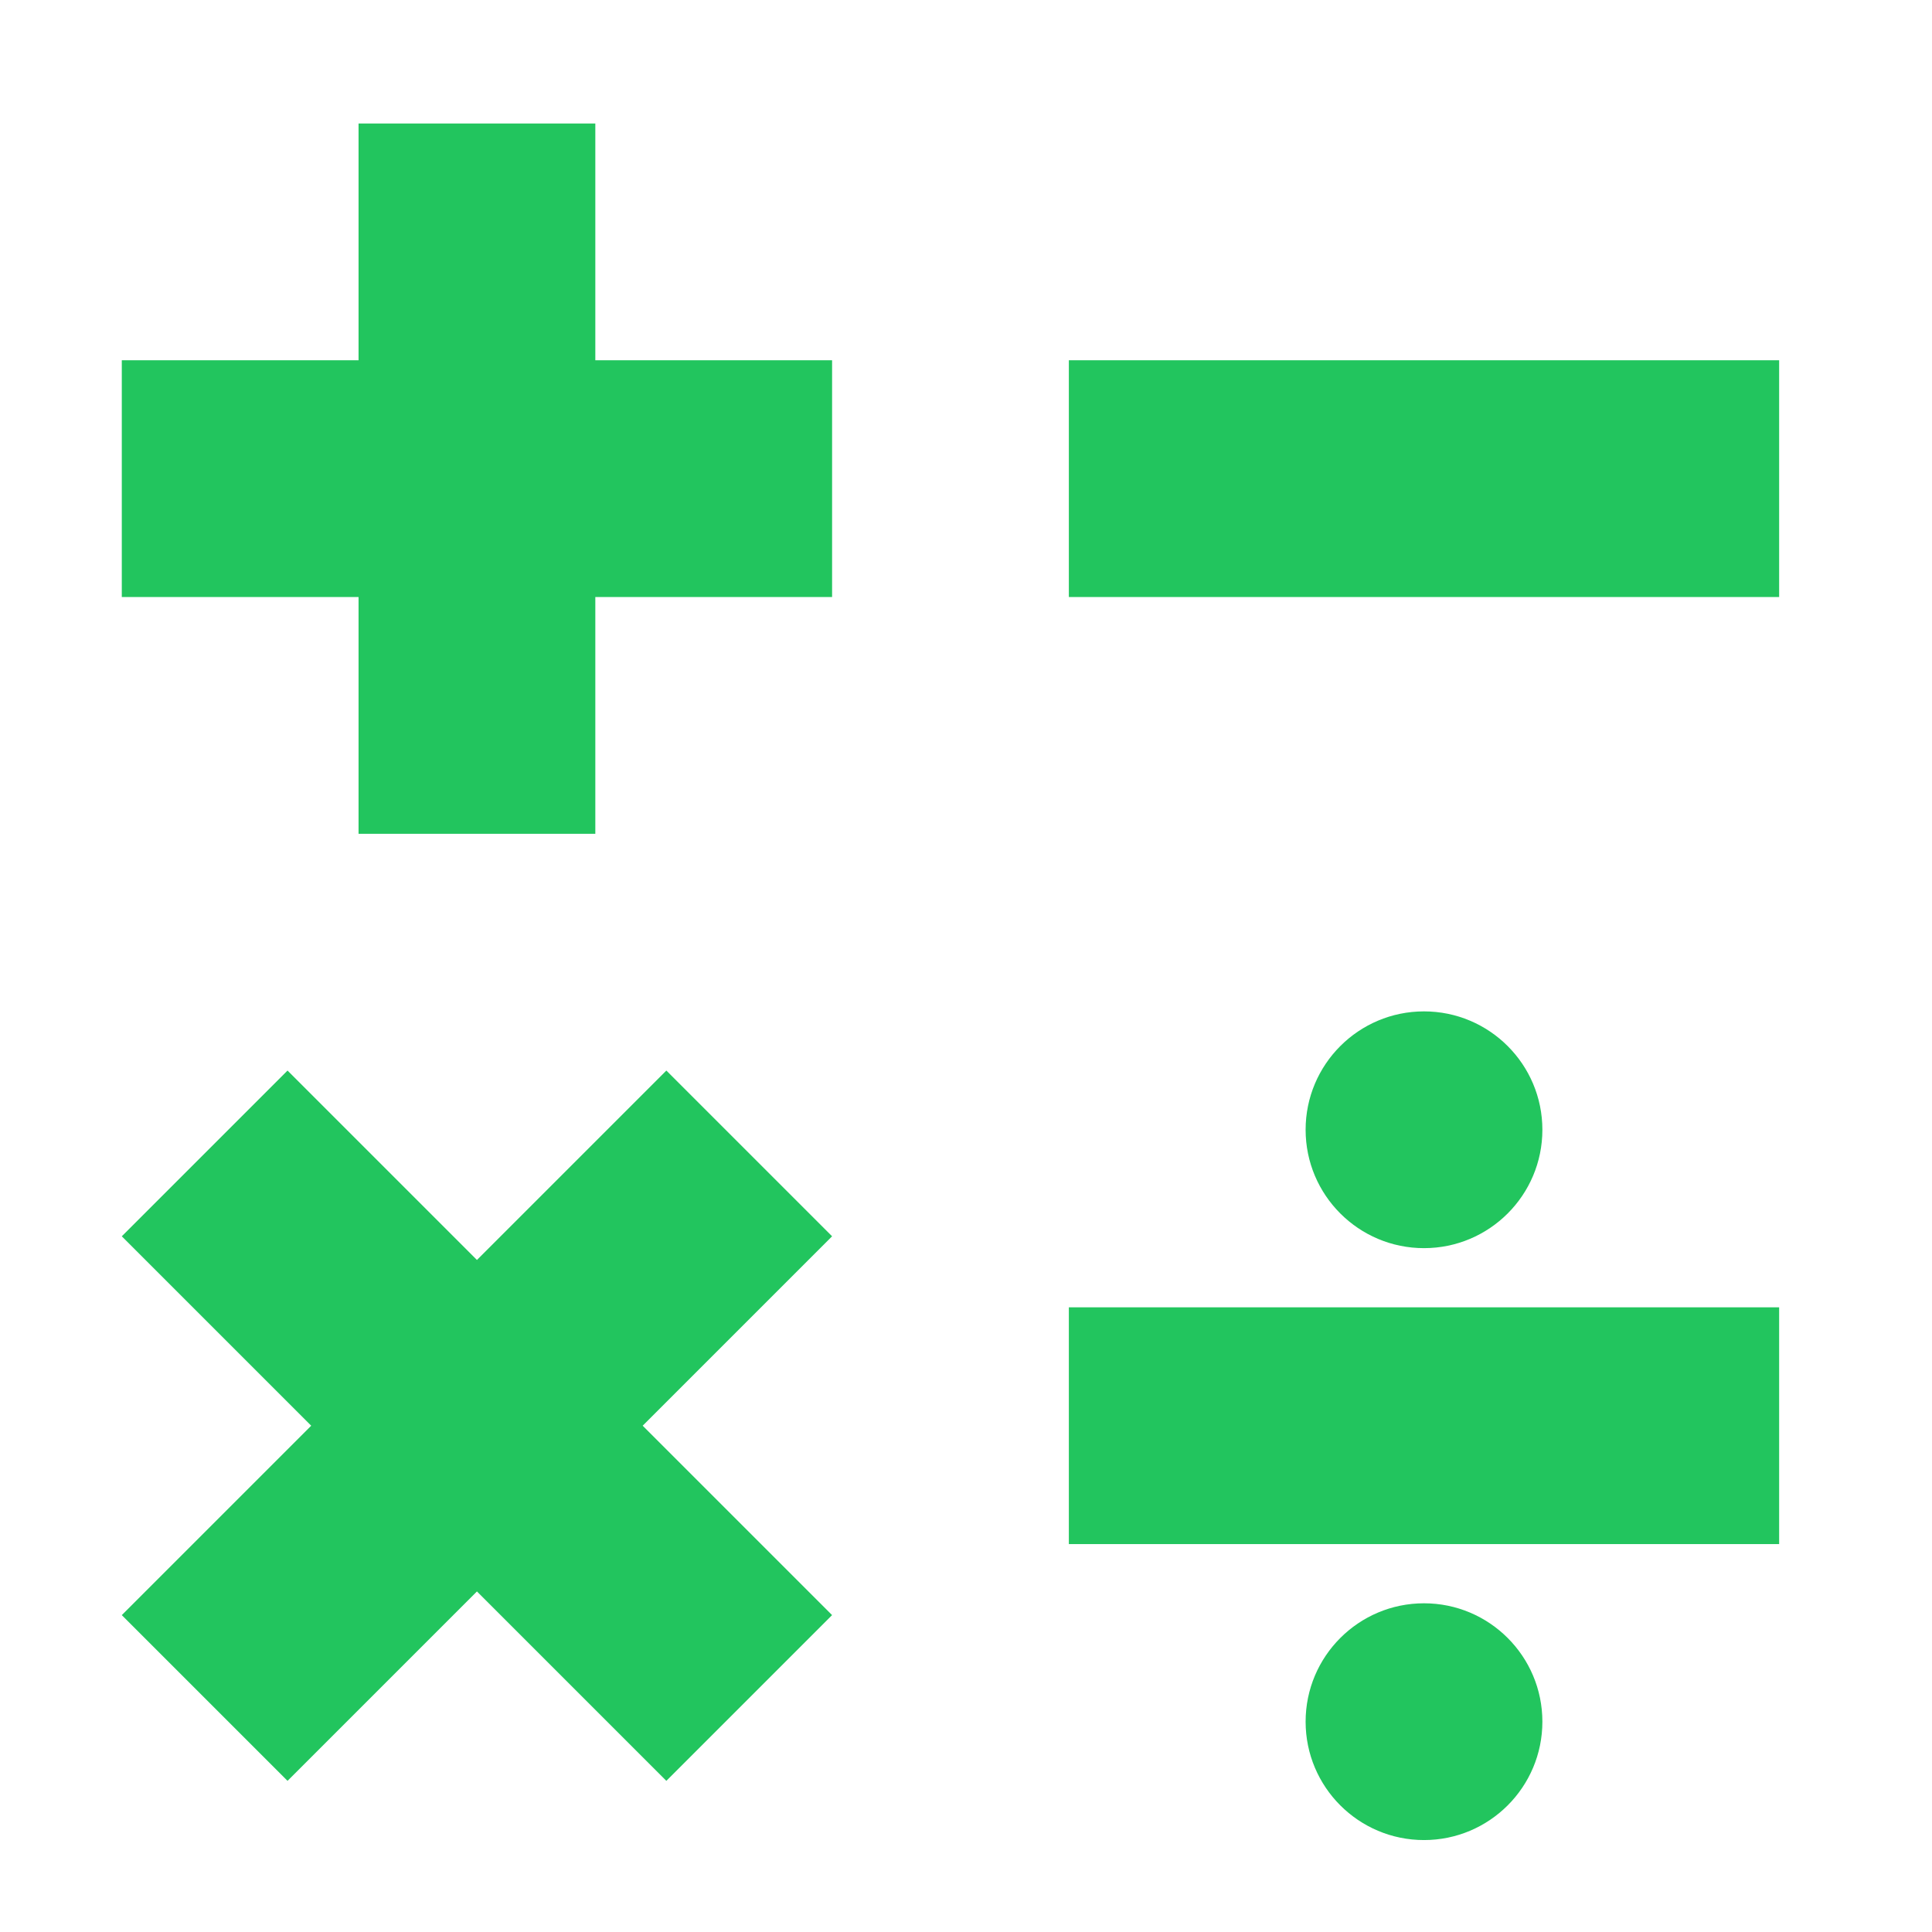 <svg width="51" height="51" viewBox="0 0 51 51" fill="none" xmlns="http://www.w3.org/2000/svg">
<path d="M28.215 9.51H46.965V15.76H28.215V9.51Z" fill="#22C55E"/>
<path d="M28.215 34.51H46.965V40.76H28.215V34.51Z" fill="#22C55E"/>
<path d="M15.715 3.26H9.465V9.51H3.215V15.76H9.465V22.01H15.715V15.76H21.965V9.51H15.715V3.26Z" fill="#22C55E"/>
<path d="M21.965 32.635L17.59 28.26L12.59 33.26L7.59 28.26L3.215 32.635L8.215 37.635L3.215 42.635L7.59 47.01L12.59 42.01L17.59 47.01L21.965 42.635L16.965 37.635L21.965 32.635Z" fill="#22C55E"/>
<path d="M40.715 45.448C40.715 47.173 39.315 48.573 37.59 48.573C35.865 48.573 34.465 47.173 34.465 45.448C34.465 43.723 35.865 42.323 37.59 42.323C39.315 42.323 40.715 43.723 40.715 45.448Z" fill="#22C55E"/>
<path d="M40.715 29.823C40.715 31.548 39.315 32.948 37.59 32.948C35.865 32.948 34.465 31.548 34.465 29.823C34.465 28.098 35.865 26.698 37.59 26.698C39.315 26.698 40.715 28.098 40.715 29.823Z" fill="#22C55E"/>
</svg>
